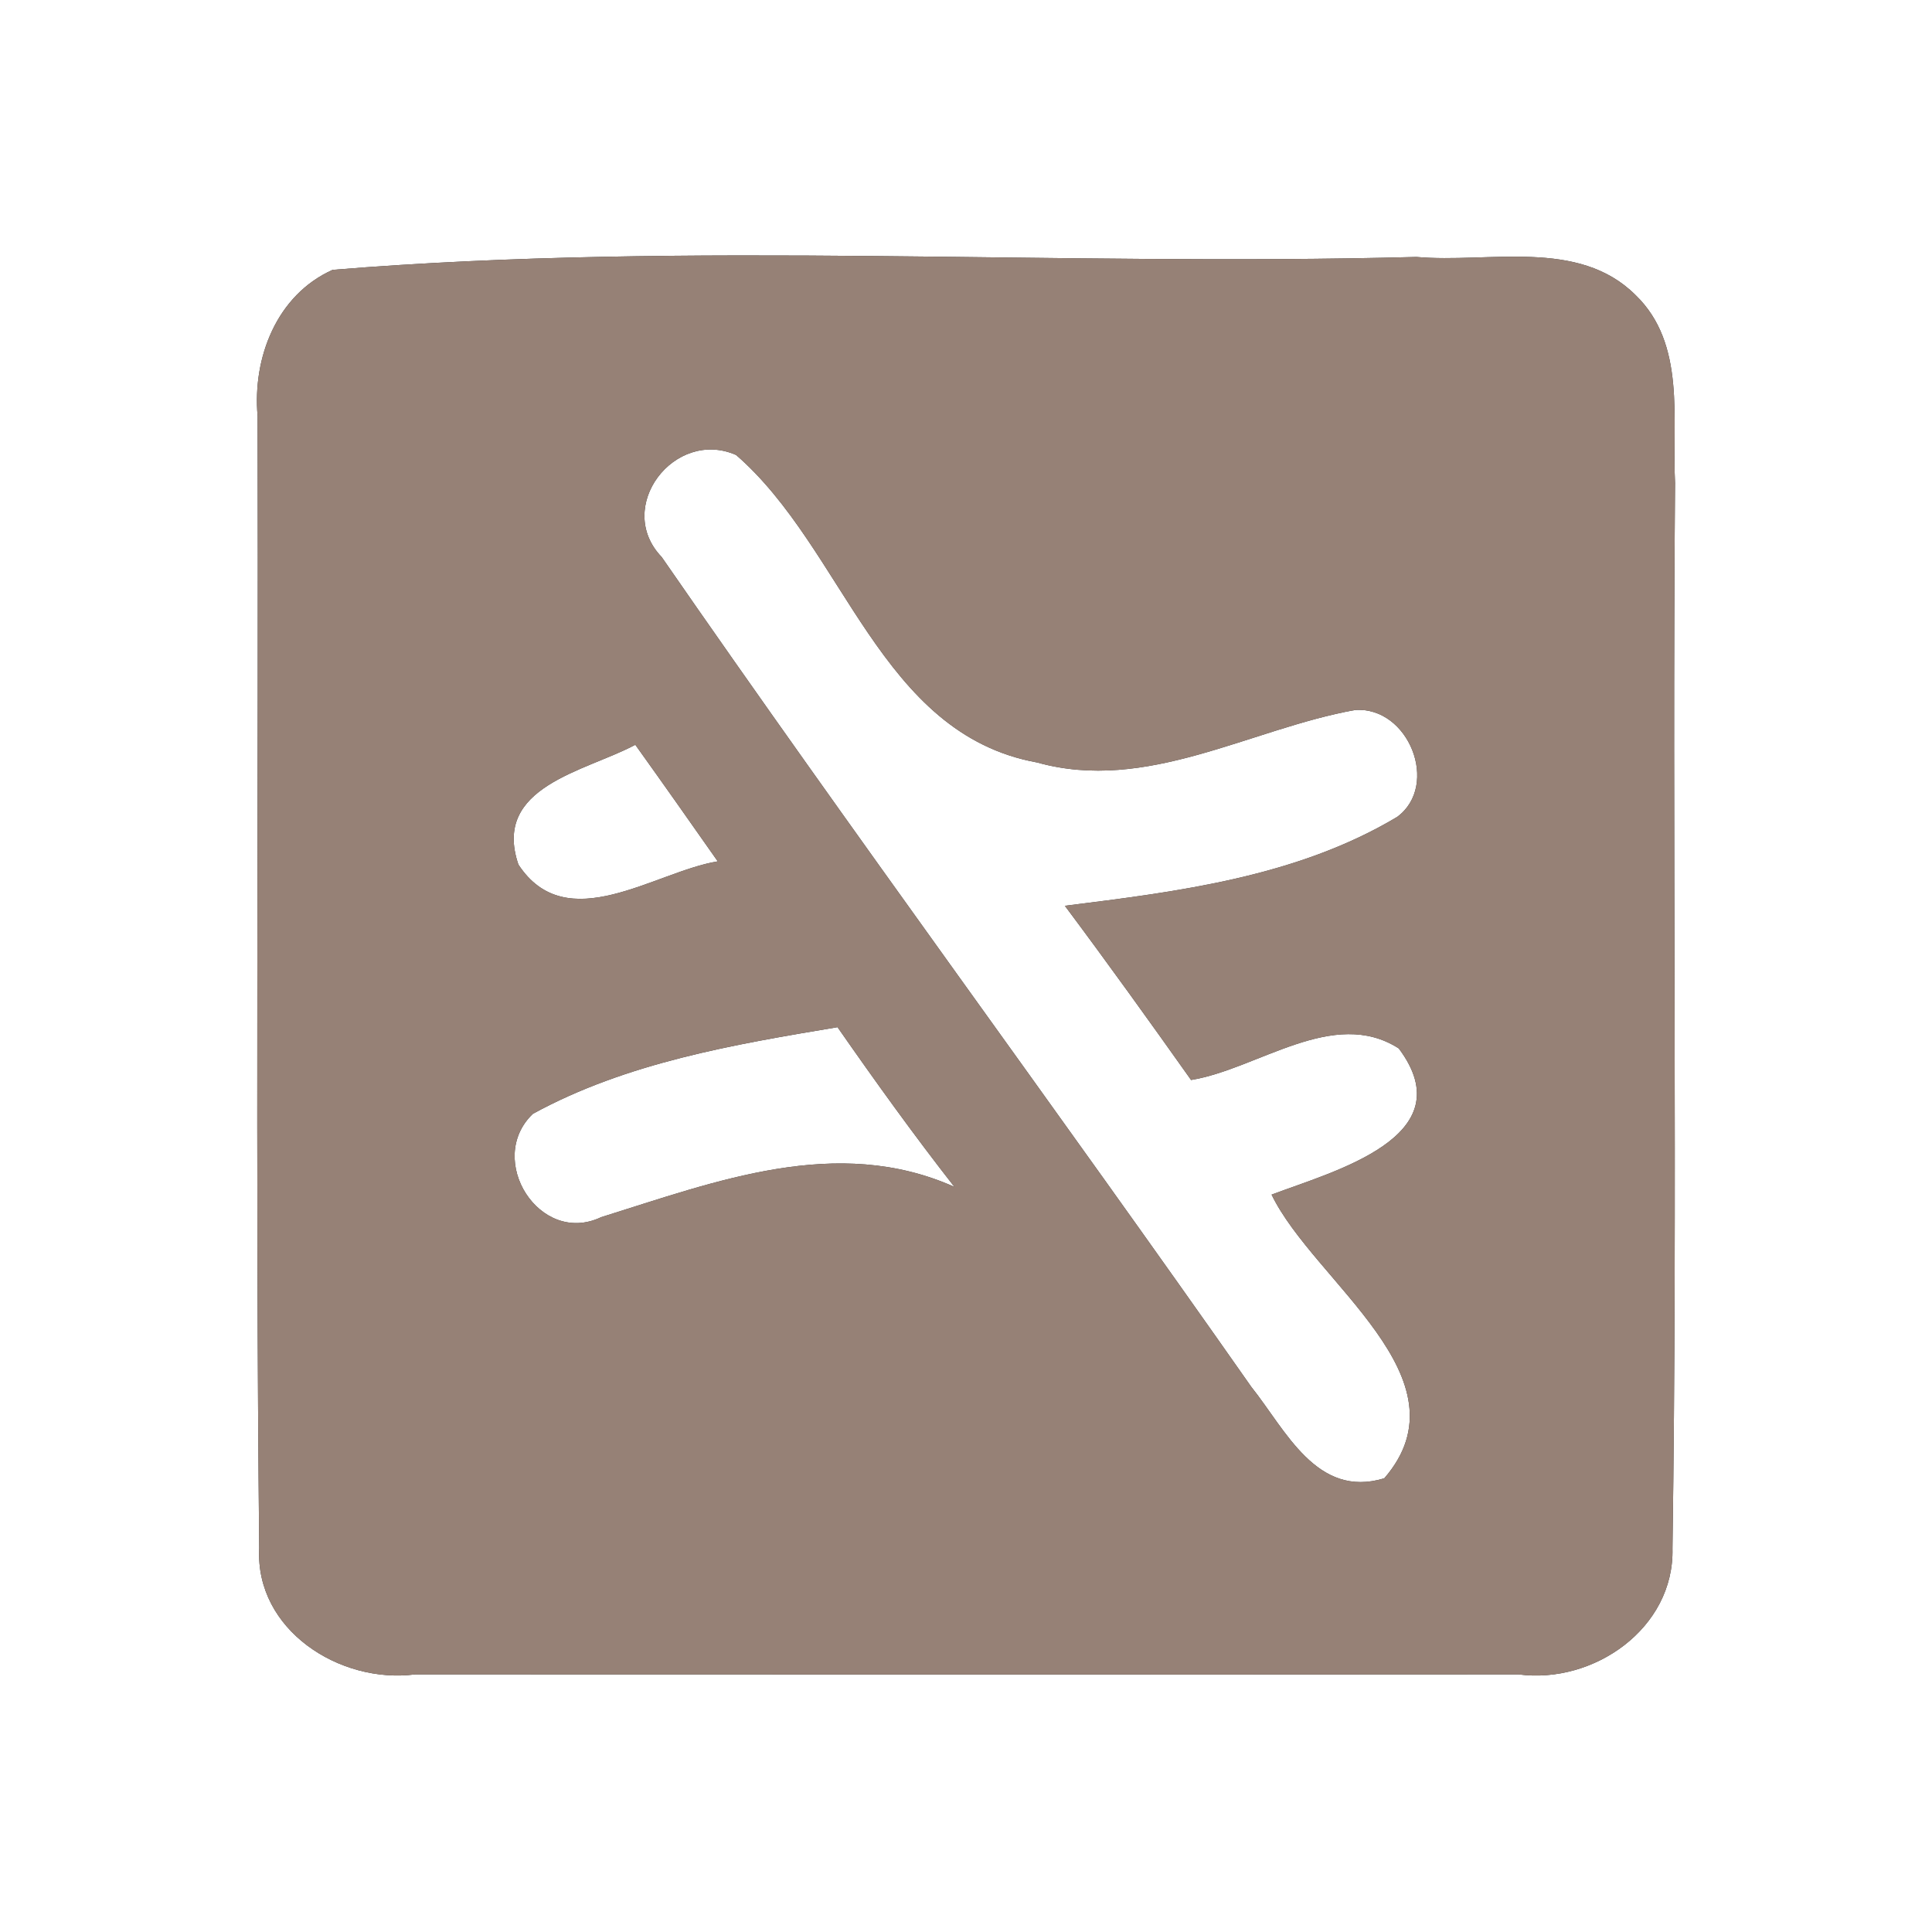 <?xml version="1.0" encoding="UTF-8" ?>
<!DOCTYPE svg PUBLIC "-//W3C//DTD SVG 1.1//EN" "http://www.w3.org/Graphics/SVG/1.1/DTD/svg11.dtd">
<svg width="60pt" height="60pt" viewBox="0 0 60 60" version="1.1" xmlns="http://www.w3.org/2000/svg">
<rect x="0" y="0" width="60" height="60" fill="#333333" stroke="none"/>
<g id="#ffffffff">
<path fill="#ffffff" opacity="1.00" d=" M 0.00 0.00 L 60.00 0.00 L 60.00 60.00 L 0.00 60.00 L 0.00 0.00 M 10.33 8.38 C 8.59 9.16 7.84 11.11 8.00 12.92 C 8.03 24.64 7.93 36.36 8.05 48.08 C 7.92 50.62 10.55 52.30 12.89 52.00 C 24.31 52.00 35.73 52.01 47.16 52.00 C 49.49 52.31 52.00 50.57 51.94 48.09 C 52.10 37.06 51.93 26.03 52.02 15.00 C 51.92 13.03 52.37 10.68 50.79 9.16 C 49.01 7.39 46.23 8.18 43.99 7.98 C 32.79 8.28 21.47 7.47 10.33 8.38 Z" />
<path fill="#ffffff" opacity="1.00" d=" M 20.55 17.30 C 19.06 15.75 20.95 13.29 22.86 14.13 C 26.24 17.06 27.31 22.79 32.21 23.68 C 35.61 24.63 38.81 22.64 42.08 22.05 C 43.75 21.93 44.72 24.39 43.39 25.37 C 40.28 27.23 36.60 27.69 33.07 28.13 C 34.40 29.91 35.70 31.72 36.99 33.54 C 39.07 33.20 41.41 31.26 43.44 32.56 C 45.50 35.31 41.39 36.38 39.49 37.10 C 40.80 39.81 45.67 42.81 42.99 45.91 C 40.89 46.55 39.93 44.41 38.86 43.07 C 32.81 34.44 26.54 25.96 20.55 17.30 Z" />
<path fill="#ffffff" opacity="1.00" d=" M 16.10 26.85 C 15.27 24.42 18.18 23.96 19.73 23.13 C 20.59 24.33 21.44 25.54 22.29 26.75 C 20.33 27.07 17.60 29.14 16.10 26.85 Z" />
<path fill="#ffffff" opacity="1.00" d=" M 16.55 34.59 C 19.46 33.00 22.78 32.44 26.01 31.90 C 27.18 33.58 28.38 35.25 29.64 36.86 C 25.99 35.23 22.23 36.69 18.67 37.80 C 16.76 38.71 15.06 36.01 16.55 34.59 Z" />
</g>
<g id="#000000ff">
<path fill="#968176" opacity="1.00" d=" M 10.33 8.38 C 21.47 7.47 32.79 8.28 43.99 7.98 C 46.23 8.18 49.01 7.39 50.79 9.16 C 52.37 10.68 51.92 13.03 52.02 15.00 C 51.93 26.03 52.10 37.06 51.94 48.09 C 52.00 50.57 49.49 52.31 47.16 52.00 C 35.73 52.01 24.31 52.00 12.89 52.00 C 10.55 52.30 7.92 50.62 8.05 48.08 C 7.93 36.36 8.03 24.64 8.00 12.92 C 7.84 11.11 8.59 9.16 10.33 8.38 M 20.55 17.30 C 26.54 25.96 32.81 34.44 38.86 43.07 C 39.93 44.41 40.89 46.55 42.99 45.91 C 45.67 42.81 40.80 39.81 39.49 37.10 C 41.39 36.38 45.50 35.31 43.44 32.56 C 41.41 31.26 39.07 33.20 36.99 33.54 C 35.70 31.72 34.40 29.91 33.07 28.13 C 36.60 27.69 40.28 27.23 43.39 25.37 C 44.72 24.39 43.75 21.93 42.08 22.05 C 38.81 22.64 35.61 24.63 32.21 23.68 C 27.31 22.79 26.24 17.06 22.86 14.13 C 20.95 13.29 19.06 15.75 20.55 17.30 M 16.10 26.85 C 17.60 29.14 20.33 27.07 22.29 26.75 C 21.44 25.54 20.59 24.33 19.73 23.13 C 18.18 23.96 15.27 24.42 16.10 26.85 M 16.55 34.59 C 15.06 36.01 16.76 38.71 18.67 37.80 C 22.23 36.69 25.99 35.23 29.64 36.86 C 28.38 35.25 27.18 33.58 26.01 31.90 C 22.78 32.44 19.46 33.00 16.55 34.59 Z" />
</g>
</svg>
